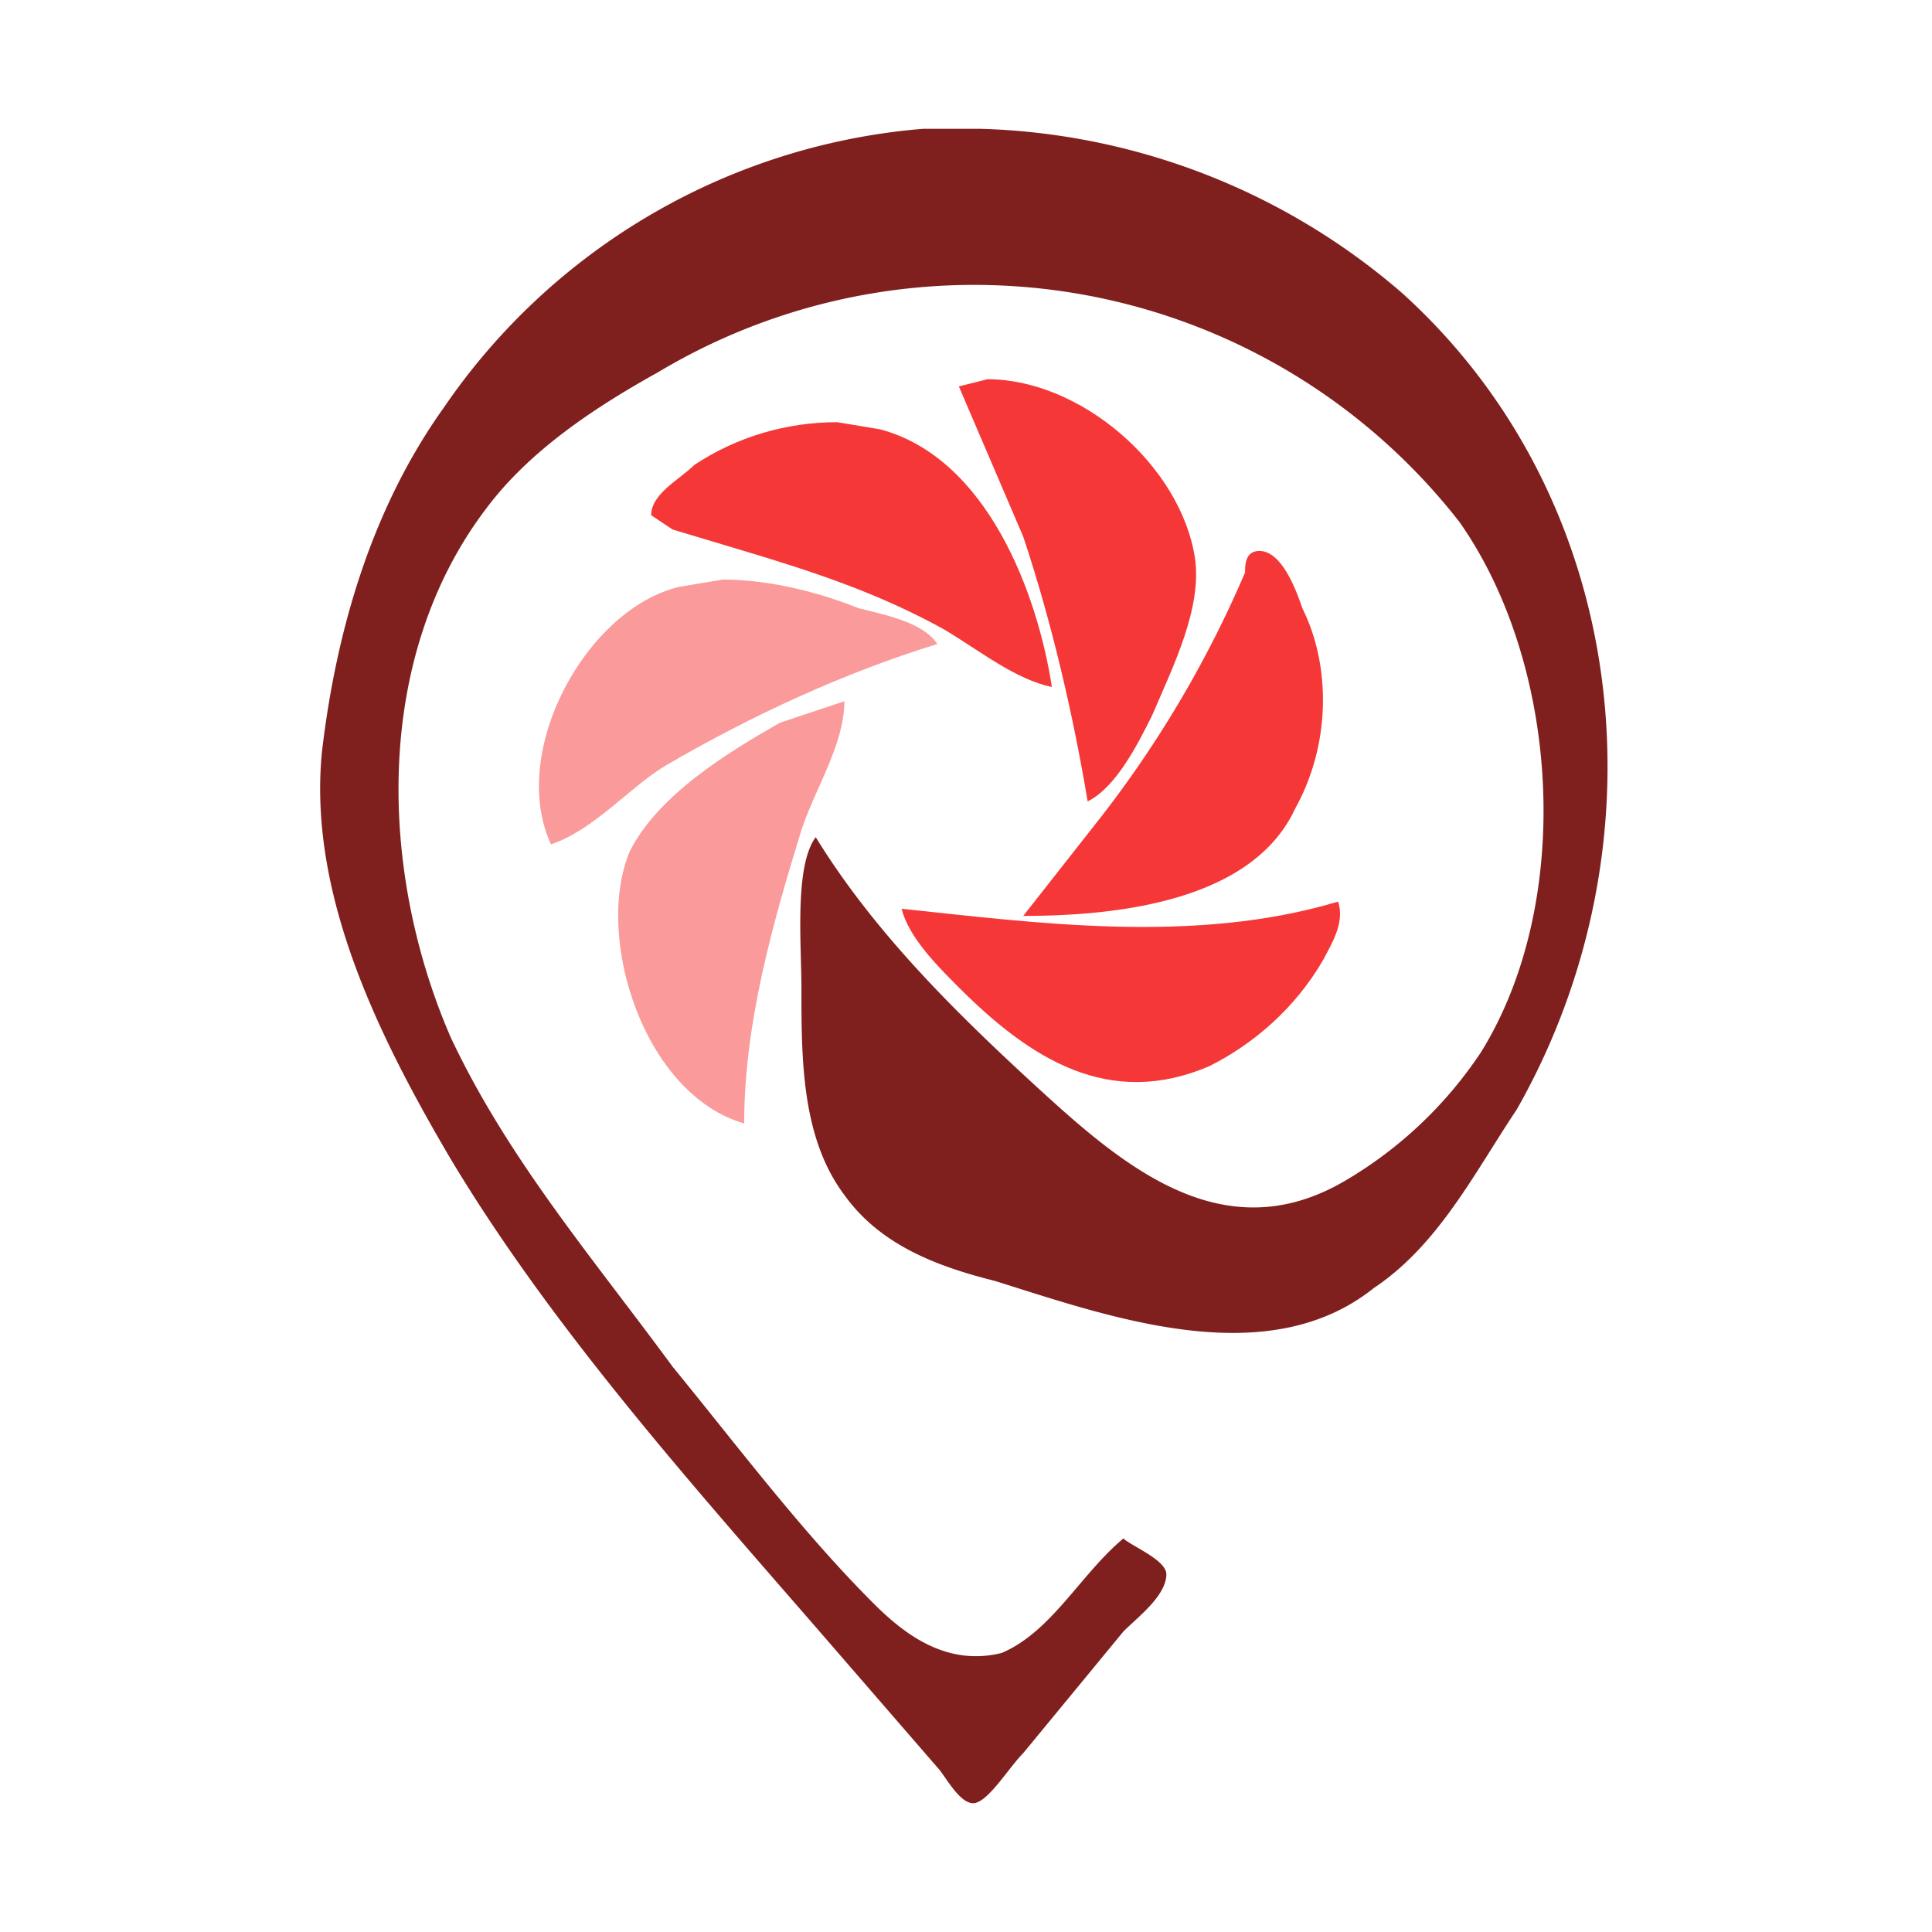<svg xmlns="http://www.w3.org/2000/svg" font-family="sans-serif" viewBox="0 0 270 270">
  <path fill="#fa9a9b" d="m118 98-9 3c-7 4-17 10-21 18-5 12 2 34 16 38 0-14 4-28 8-41 2-6 6-12 6-18z"/>
  <path fill="#fa9a9b" d="m101 81-6 1c-13 3-24 23-18 36 6-2 11-8 16-11 12-7 25-13 38-17-2-3-7-4-11-5-5-2-12-4-19-4z"/>
  <path fill="#f53737" d="M117 59c-7 0-14 2-20 6-2 2-6 4-6 7l3 2 10 3c10 3 19 6 28 11 5 3 10 7 15 8-2-13-9-32-24-36z"/>
  <path fill="#f53737" d="m138 53-4 1 9 21c4 12 7 25 9 37 4-2 7-8 9-12 3-7 7-15 6-22-2-13-16-25-29-25z"/>
  <path fill="#f53737" d="M176 77c-2 0-2 2-2 3a155 155 0 0 1-20 34l-11 14c13 0 32-2 38-15 5-9 5-20 1-28-1-3-3-8-6-8z"/>
  <path fill="#f53737" d="M187 126c-20 6-42 3-61 1 1 4 5 8 8 11 10 10 21 17 35 11 6-3 12-8 16-15 1-2 3-5 2-8z"/>
  <path fill="#7f201e" d="M137 18h-8a90 90 0 0 0-67 39c-10 14-15 31-17 48-2 20 8 40 18 57 15 25 36 48 55 70l13 15c1 1 3 5 5 5s5-5 7-7l14-17c2-2 6-5 6-8 0-2-5-4-6-5-6 5-10 13-17 16-8 2-14-3-18-7-10-10-19-22-28-33-11-15-23-29-31-46-10-23-11-53 5-74 6-8 15-14 24-19a86 86 0 0 1 112 21c14 20 16 53 3 74a58 58 0 0 1-19 18c-17 10-31-2-43-13s-23-22-31-35c-3 4-2 15-2 21 0 10 0 21 6 29 5 7 13 10 21 12 16 5 38 13 53 1 9-6 14-16 20-25 21-37 16-85-16-114a94 94 0 0 0-59-23z"/>
</svg>
